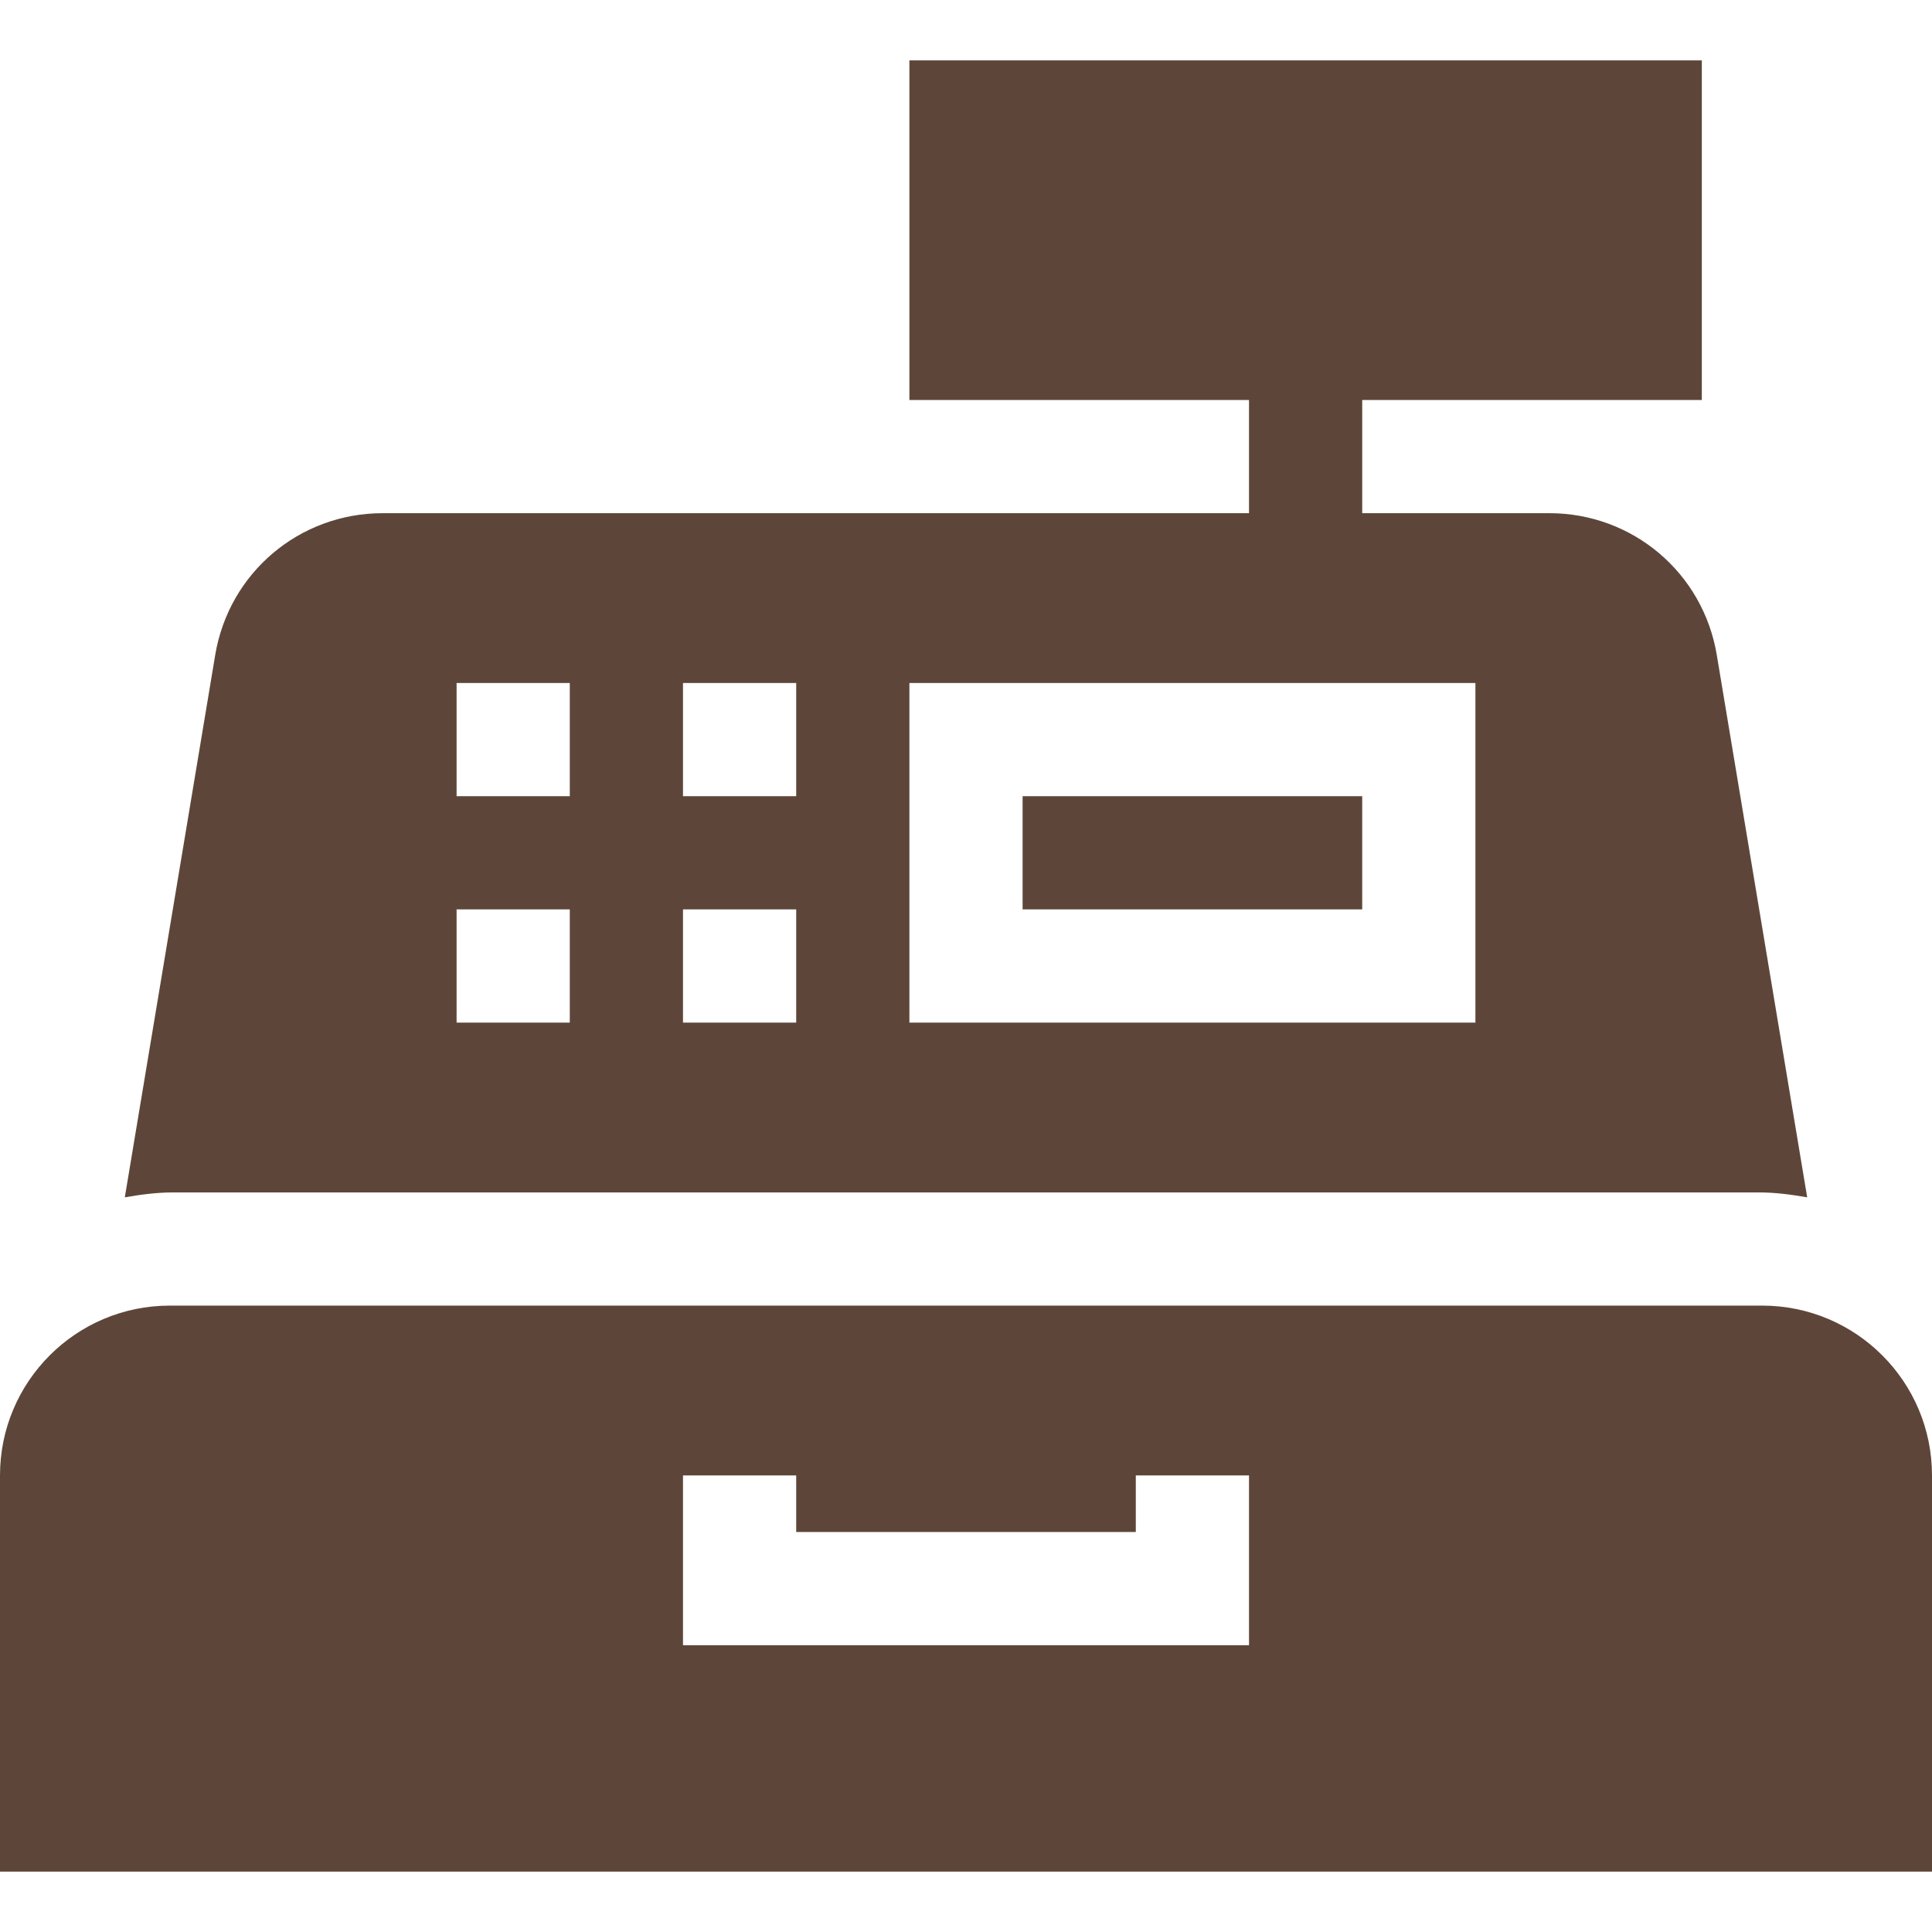 <svg xmlns="http://www.w3.org/2000/svg" version="1.1" xmlns:xlink="http://www.w3.org/1999/xlink" width="512" height="512" x="0" y="0" viewBox="0 0 508.008 508.008" style="enable-background:new 0 0 512 512" xml:space="preserve" class=""><g><path d="M447.483 105.173V15.875H239.121v89.298h89.298v29.766H100.624c-21.932 0-40.449 15.697-44.039 37.31L32.817 314.833c4.185-.733 8.433-1.297 12.824-1.297h416.725c4.391 0 8.639.564 12.824 1.297l-23.768-142.584c-3.59-21.627-22.121-37.31-44.039-37.31h-49.198v-29.766zm-297.66 163.714h-29.766v-29.766h29.766zm0-59.532h-29.766v-29.766h29.766zm59.532 59.532h-29.766v-29.766h29.766zm0-59.532h-29.766v-29.766h29.766zm178.596 59.532h-148.83v-89.298h148.83z" fill="#5d4639" opacity="1" data-original="#000000" class=""></path><path d="M268.887 209.355h89.298v29.766h-89.298zM463.359 343.302H44.649C19.99 343.302 0 363.292 0 387.951v104.181h508.008V387.951c0-24.659-19.99-44.649-44.649-44.649zM328.419 432.6h-148.83v-44.649h29.766v14.883h89.298v-14.883h29.766z" fill="#5d4639" opacity="1" data-original="#000000" class=""></path></g></svg>